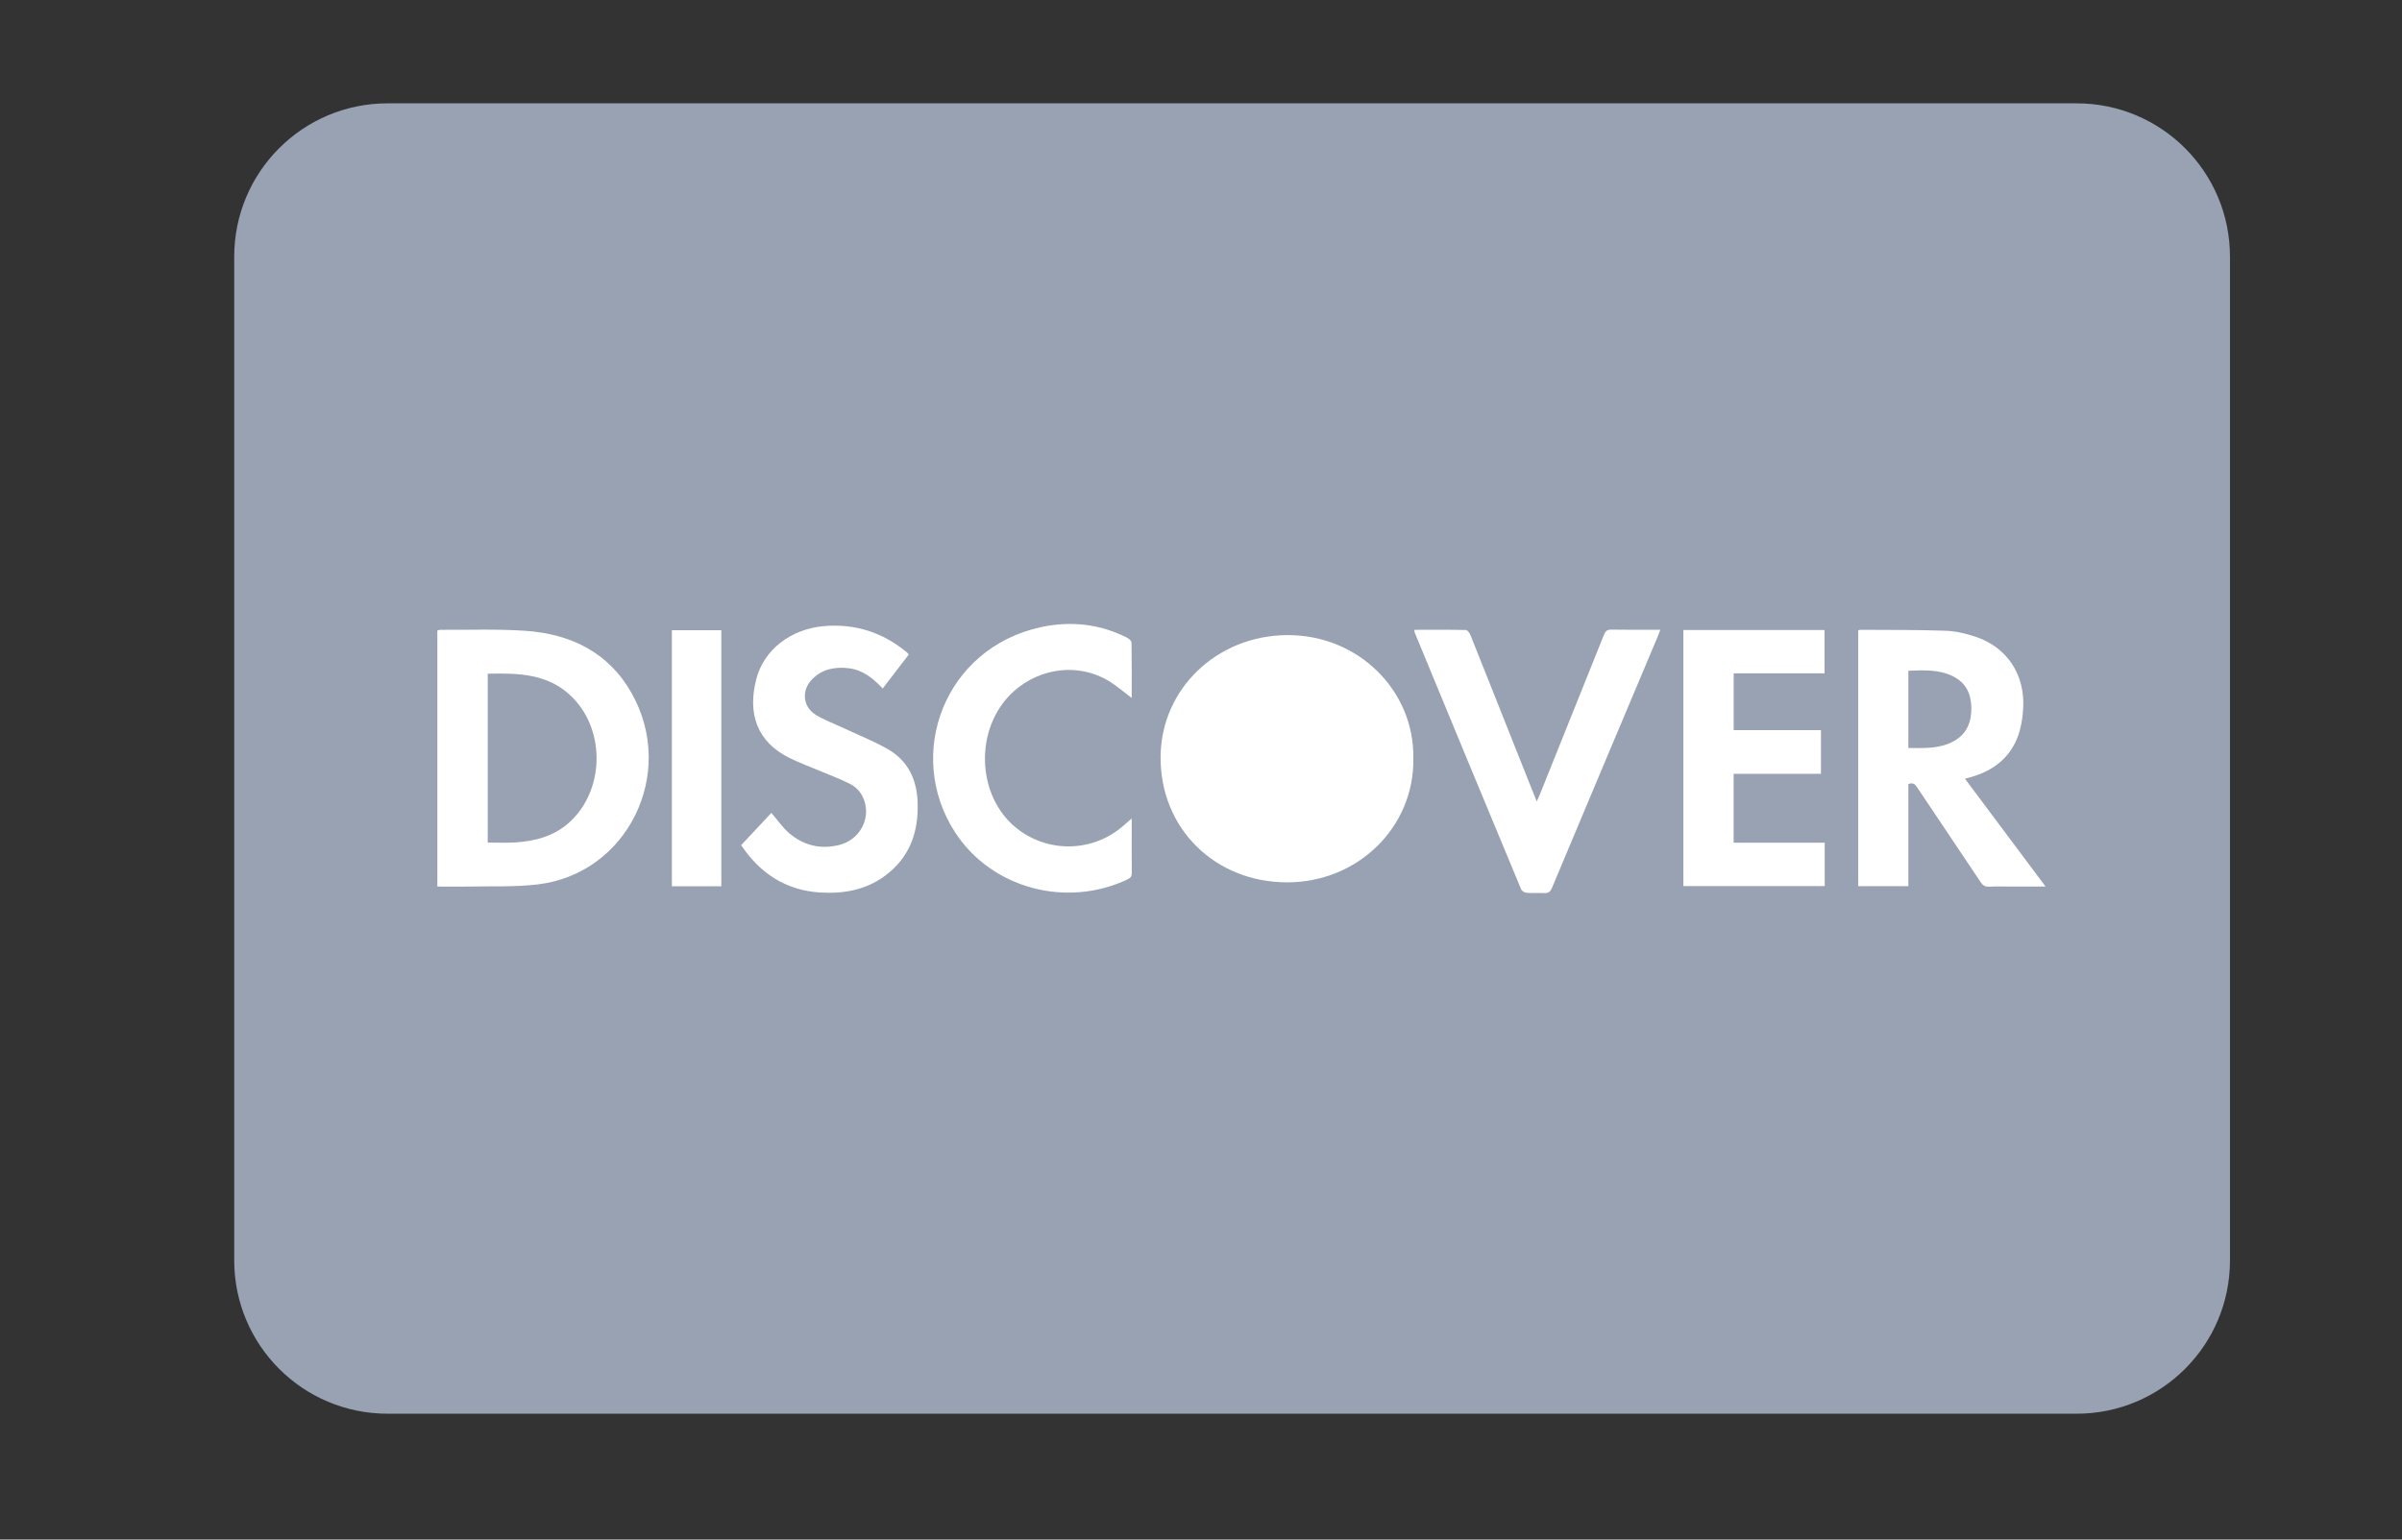 <svg width="39" height="25" viewBox="0 0 39 25" fill="none" xmlns="http://www.w3.org/2000/svg">
<rect x="0" y="0" width="39" height="25" fill="#333333" stroke="none"/>
<path d="M33.718 22.556H6.292C5.138 22.556 4.203 21.621 4.203 20.467V4.167C4.203 3.013 5.138 2.078 6.292 2.078H33.718C34.872 2.078 35.807 3.013 35.807 4.167V20.467C35.807 21.621 34.872 22.556 33.718 22.556Z" fill="#98A2B3"/>
<path d="M33.718 22.556H6.292C5.138 22.556 4.203 21.621 4.203 20.467V4.167C4.203 3.013 5.138 2.078 6.292 2.078H33.718C34.872 2.078 35.807 3.013 35.807 4.167V20.467C35.807 21.621 34.872 22.556 33.718 22.556Z" stroke="#98A2B3" stroke-width="0.8" stroke-miterlimit="10" stroke-linecap="round" stroke-linejoin="round"/>
<path d="M7.101 14.396C7.101 13.001 7.101 11.622 7.101 10.238C7.117 10.234 7.131 10.227 7.146 10.227C7.607 10.23 8.07 10.212 8.529 10.243C9.264 10.293 9.881 10.592 10.255 11.255C10.992 12.559 10.188 14.189 8.731 14.361C8.365 14.405 7.991 14.388 7.621 14.396C7.451 14.399 7.28 14.396 7.101 14.396ZM7.919 13.682C8.073 13.682 8.218 13.689 8.362 13.68C8.683 13.659 8.985 13.583 9.235 13.362C9.808 12.853 9.84 11.888 9.305 11.335C8.918 10.937 8.426 10.928 7.919 10.94C7.919 11.856 7.919 12.764 7.919 13.682Z" fill="white"/>
<path d="M30.171 10.235C30.186 10.231 30.195 10.227 30.204 10.227C30.665 10.23 31.126 10.226 31.587 10.242C31.748 10.247 31.913 10.286 32.068 10.337C32.592 10.508 32.884 10.96 32.849 11.512C32.829 11.828 32.749 12.115 32.513 12.341C32.366 12.48 32.191 12.564 32 12.619C31.972 12.627 31.944 12.634 31.904 12.645C32.339 13.227 32.769 13.802 33.213 14.396C33.015 14.396 32.839 14.396 32.663 14.396C32.541 14.396 32.418 14.392 32.296 14.398C32.229 14.401 32.192 14.375 32.156 14.321C31.817 13.812 31.474 13.304 31.134 12.795C31.1 12.743 31.068 12.699 30.985 12.732C30.985 13.278 30.985 13.831 30.985 14.389C30.707 14.389 30.442 14.389 30.171 14.389C30.171 13.005 30.171 11.623 30.171 10.235ZM30.985 12.146C31.241 12.147 31.493 12.163 31.723 12.035C31.936 11.917 32.011 11.724 32.008 11.492C32.005 11.268 31.921 11.09 31.716 10.985C31.485 10.867 31.236 10.883 30.985 10.892C30.985 11.312 30.985 11.724 30.985 12.146Z" fill="white"/>
<path d="M27.332 10.231C28.098 10.231 28.857 10.231 29.624 10.231C29.624 10.466 29.624 10.696 29.624 10.934C29.134 10.934 28.645 10.934 28.149 10.934C28.149 11.243 28.149 11.544 28.149 11.856C28.62 11.856 29.09 11.856 29.566 11.856C29.566 12.096 29.566 12.326 29.566 12.565C29.093 12.565 28.623 12.565 28.148 12.565C28.148 12.94 28.148 13.306 28.148 13.684C28.641 13.684 29.132 13.684 29.627 13.684C29.627 13.924 29.627 14.152 29.627 14.388C28.862 14.388 28.1 14.388 27.332 14.388C27.332 13.005 27.332 11.624 27.332 10.231Z" fill="white"/>
<path d="M14.756 10.627C14.612 10.815 14.474 10.995 14.332 11.18C14.176 11.014 14.012 10.881 13.788 10.852C13.565 10.824 13.355 10.86 13.189 11.027C13.01 11.206 13.031 11.474 13.245 11.607C13.389 11.696 13.552 11.754 13.706 11.827C13.941 11.937 14.185 12.034 14.411 12.162C14.737 12.348 14.884 12.648 14.899 13.02C14.918 13.513 14.769 13.93 14.361 14.227C14.053 14.452 13.698 14.515 13.324 14.493C12.755 14.46 12.337 14.177 12.034 13.724C12.202 13.544 12.366 13.369 12.524 13.2C12.626 13.318 12.706 13.437 12.811 13.527C13.045 13.73 13.324 13.796 13.625 13.721C13.93 13.646 14.114 13.349 14.049 13.059C14.016 12.907 13.928 12.792 13.793 12.725C13.641 12.648 13.48 12.589 13.323 12.523C13.154 12.451 12.981 12.388 12.817 12.307C12.292 12.046 12.132 11.59 12.281 11.022C12.406 10.547 12.84 10.215 13.376 10.167C13.882 10.123 14.332 10.268 14.723 10.592C14.733 10.6 14.74 10.61 14.756 10.627Z" fill="white"/>
<path d="M22.963 10.227C23.248 10.227 23.525 10.224 23.801 10.23C23.827 10.231 23.862 10.28 23.875 10.313C24.163 11.031 24.447 11.75 24.733 12.468C24.803 12.645 24.874 12.821 24.951 13.014C24.971 12.97 24.985 12.941 24.998 12.91C25.346 12.043 25.695 11.176 26.042 10.309C26.065 10.251 26.091 10.223 26.16 10.224C26.421 10.229 26.681 10.226 26.958 10.226C26.942 10.268 26.931 10.3 26.918 10.331C26.344 11.693 25.769 13.056 25.198 14.419C25.17 14.484 25.137 14.506 25.07 14.502C24.976 14.497 24.882 14.506 24.789 14.498C24.756 14.496 24.709 14.469 24.698 14.441C24.119 13.052 23.544 11.662 22.97 10.272C22.966 10.264 22.967 10.253 22.963 10.227Z" fill="white"/>
<path d="M18.375 11.334C18.244 11.236 18.132 11.137 18.007 11.06C17.522 10.766 16.9 10.835 16.463 11.223C15.811 11.804 15.841 12.937 16.523 13.462C17.034 13.855 17.746 13.835 18.234 13.413C18.275 13.378 18.316 13.342 18.375 13.29C18.375 13.352 18.375 13.396 18.375 13.439C18.375 13.684 18.374 13.929 18.376 14.174C18.377 14.226 18.36 14.254 18.312 14.277C17.317 14.752 16.098 14.428 15.505 13.512C14.688 12.249 15.335 10.522 16.903 10.183C17.388 10.079 17.859 10.131 18.305 10.358C18.334 10.373 18.371 10.408 18.372 10.435C18.377 10.73 18.375 11.027 18.375 11.334Z" fill="white"/>
<path d="M22.948 12.315C22.966 13.424 22.053 14.329 20.896 14.328C19.732 14.326 18.837 13.459 18.844 12.291C18.85 11.189 19.756 10.32 20.897 10.313C22.059 10.306 22.966 11.219 22.948 12.315Z" fill="white"/>
<path d="M11.712 14.391C11.441 14.391 11.178 14.391 10.909 14.391C10.909 13.005 10.909 11.623 10.909 10.234C11.176 10.234 11.441 10.234 11.712 10.234C11.712 11.618 11.712 12.999 11.712 14.391Z" fill="white"/>
</svg>
